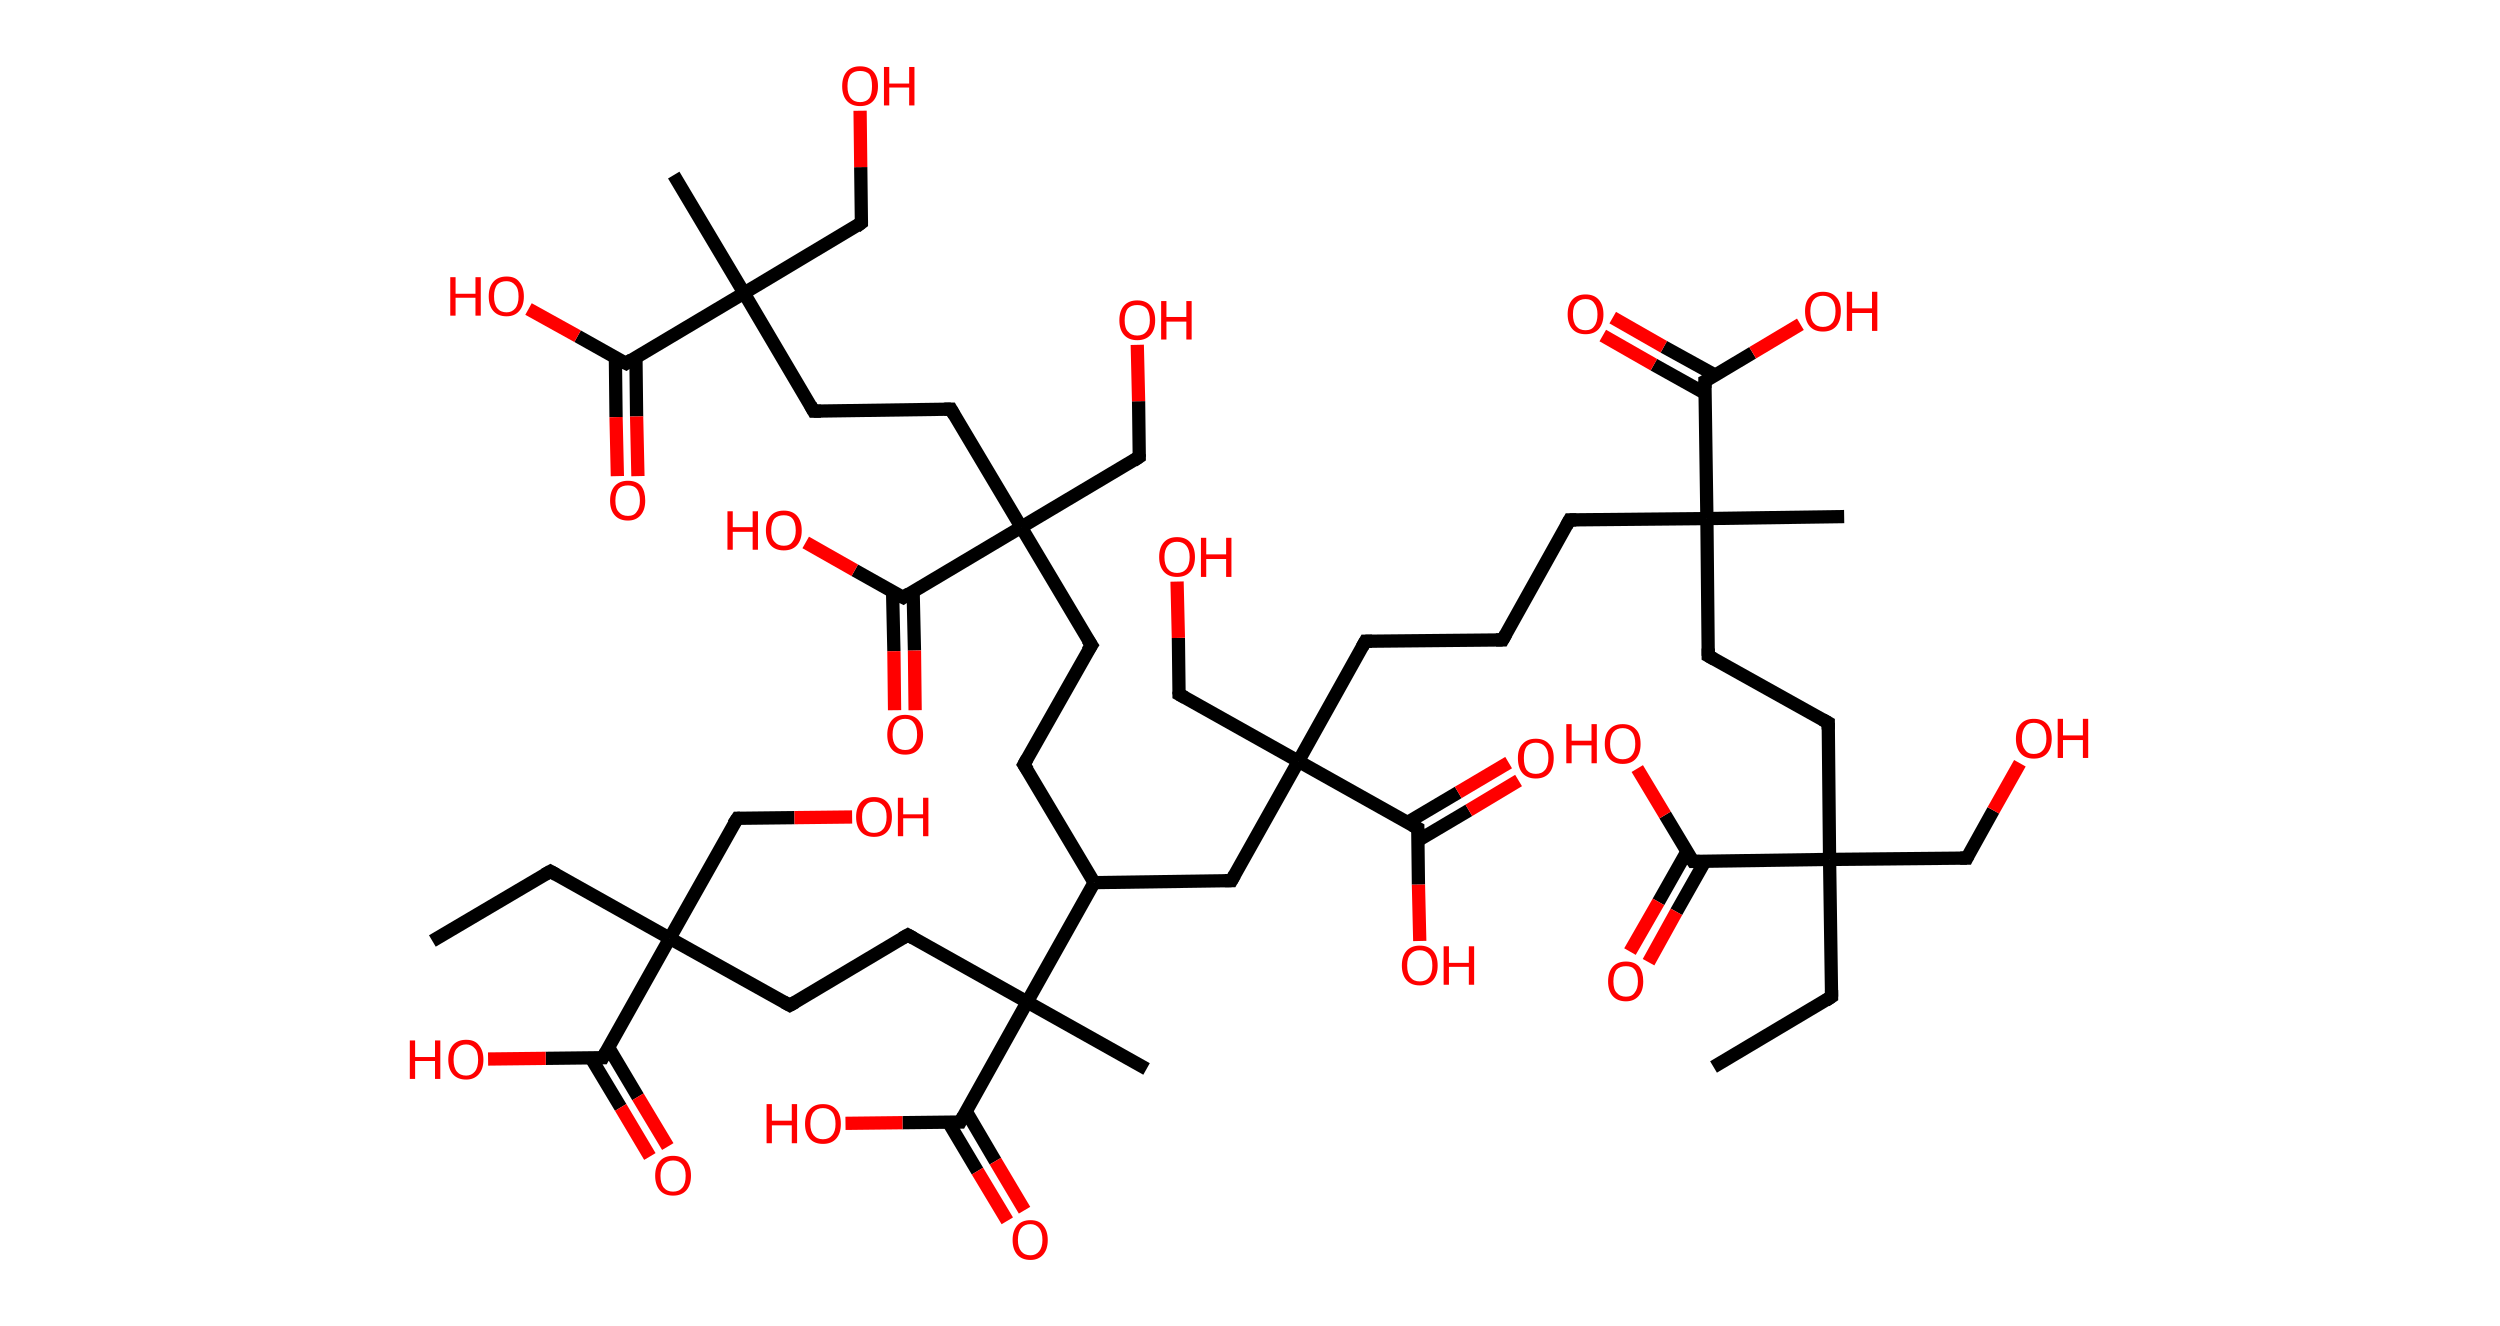 <?xml version='1.0' encoding='ASCII' standalone='yes'?>
<svg xmlns="http://www.w3.org/2000/svg" xmlns:rdkit="http://www.rdkit.org/xml" xmlns:xlink="http://www.w3.org/1999/xlink" version="1.1" baseProfile="full" xml:space="preserve" width="377px" height="200px" viewBox="0 0 377 200">
<!-- END OF HEADER -->
<rect style="opacity:1.0;fill:#FFFFFF;stroke:none" width="377.0" height="200.0" x="0.0" y="0.0"> </rect>
<path class="bond-0 atom-0 atom-1" d="M 258.4,160.9 L 276.2,150.3" style="fill:none;fill-rule:evenodd;stroke:#000000;stroke-width:2.0px;stroke-linecap:butt;stroke-linejoin:miter;stroke-opacity:1"/>
<path class="bond-1 atom-1 atom-2" d="M 276.2,150.3 L 275.9,129.6" style="fill:none;fill-rule:evenodd;stroke:#000000;stroke-width:2.0px;stroke-linecap:butt;stroke-linejoin:miter;stroke-opacity:1"/>
<path class="bond-2 atom-2 atom-3" d="M 275.9,129.6 L 296.6,129.4" style="fill:none;fill-rule:evenodd;stroke:#000000;stroke-width:2.0px;stroke-linecap:butt;stroke-linejoin:miter;stroke-opacity:1"/>
<path class="bond-3 atom-3 atom-4" d="M 296.6,129.4 L 300.6,122.2" style="fill:none;fill-rule:evenodd;stroke:#000000;stroke-width:2.0px;stroke-linecap:butt;stroke-linejoin:miter;stroke-opacity:1"/>
<path class="bond-3 atom-3 atom-4" d="M 300.6,122.2 L 304.6,115.1" style="fill:none;fill-rule:evenodd;stroke:#FF0000;stroke-width:2.0px;stroke-linecap:butt;stroke-linejoin:miter;stroke-opacity:1"/>
<path class="bond-4 atom-2 atom-5" d="M 275.9,129.6 L 275.7,109.0" style="fill:none;fill-rule:evenodd;stroke:#000000;stroke-width:2.0px;stroke-linecap:butt;stroke-linejoin:miter;stroke-opacity:1"/>
<path class="bond-5 atom-5 atom-6" d="M 275.7,109.0 L 257.6,98.9" style="fill:none;fill-rule:evenodd;stroke:#000000;stroke-width:2.0px;stroke-linecap:butt;stroke-linejoin:miter;stroke-opacity:1"/>
<path class="bond-6 atom-6 atom-7" d="M 257.6,98.9 L 257.4,78.2" style="fill:none;fill-rule:evenodd;stroke:#000000;stroke-width:2.0px;stroke-linecap:butt;stroke-linejoin:miter;stroke-opacity:1"/>
<path class="bond-7 atom-7 atom-8" d="M 257.4,78.2 L 278.1,77.9" style="fill:none;fill-rule:evenodd;stroke:#000000;stroke-width:2.0px;stroke-linecap:butt;stroke-linejoin:miter;stroke-opacity:1"/>
<path class="bond-8 atom-7 atom-9" d="M 257.4,78.2 L 236.7,78.4" style="fill:none;fill-rule:evenodd;stroke:#000000;stroke-width:2.0px;stroke-linecap:butt;stroke-linejoin:miter;stroke-opacity:1"/>
<path class="bond-9 atom-9 atom-10" d="M 236.7,78.4 L 226.6,96.5" style="fill:none;fill-rule:evenodd;stroke:#000000;stroke-width:2.0px;stroke-linecap:butt;stroke-linejoin:miter;stroke-opacity:1"/>
<path class="bond-10 atom-10 atom-11" d="M 226.6,96.5 L 205.9,96.7" style="fill:none;fill-rule:evenodd;stroke:#000000;stroke-width:2.0px;stroke-linecap:butt;stroke-linejoin:miter;stroke-opacity:1"/>
<path class="bond-11 atom-11 atom-12" d="M 205.9,96.7 L 195.8,114.8" style="fill:none;fill-rule:evenodd;stroke:#000000;stroke-width:2.0px;stroke-linecap:butt;stroke-linejoin:miter;stroke-opacity:1"/>
<path class="bond-12 atom-12 atom-13" d="M 195.8,114.8 L 177.8,104.7" style="fill:none;fill-rule:evenodd;stroke:#000000;stroke-width:2.0px;stroke-linecap:butt;stroke-linejoin:miter;stroke-opacity:1"/>
<path class="bond-13 atom-13 atom-14" d="M 177.8,104.7 L 177.7,96.2" style="fill:none;fill-rule:evenodd;stroke:#000000;stroke-width:2.0px;stroke-linecap:butt;stroke-linejoin:miter;stroke-opacity:1"/>
<path class="bond-13 atom-13 atom-14" d="M 177.7,96.2 L 177.5,87.7" style="fill:none;fill-rule:evenodd;stroke:#FF0000;stroke-width:2.0px;stroke-linecap:butt;stroke-linejoin:miter;stroke-opacity:1"/>
<path class="bond-14 atom-12 atom-15" d="M 195.8,114.8 L 185.7,132.8" style="fill:none;fill-rule:evenodd;stroke:#000000;stroke-width:2.0px;stroke-linecap:butt;stroke-linejoin:miter;stroke-opacity:1"/>
<path class="bond-15 atom-15 atom-16" d="M 185.7,132.8 L 165.0,133.1" style="fill:none;fill-rule:evenodd;stroke:#000000;stroke-width:2.0px;stroke-linecap:butt;stroke-linejoin:miter;stroke-opacity:1"/>
<path class="bond-16 atom-16 atom-17" d="M 165.0,133.1 L 154.4,115.3" style="fill:none;fill-rule:evenodd;stroke:#000000;stroke-width:2.0px;stroke-linecap:butt;stroke-linejoin:miter;stroke-opacity:1"/>
<path class="bond-17 atom-17 atom-18" d="M 154.4,115.3 L 164.6,97.3" style="fill:none;fill-rule:evenodd;stroke:#000000;stroke-width:2.0px;stroke-linecap:butt;stroke-linejoin:miter;stroke-opacity:1"/>
<path class="bond-18 atom-18 atom-19" d="M 164.6,97.3 L 154.0,79.5" style="fill:none;fill-rule:evenodd;stroke:#000000;stroke-width:2.0px;stroke-linecap:butt;stroke-linejoin:miter;stroke-opacity:1"/>
<path class="bond-19 atom-19 atom-20" d="M 154.0,79.5 L 171.8,68.9" style="fill:none;fill-rule:evenodd;stroke:#000000;stroke-width:2.0px;stroke-linecap:butt;stroke-linejoin:miter;stroke-opacity:1"/>
<path class="bond-20 atom-20 atom-21" d="M 171.8,68.9 L 171.7,60.5" style="fill:none;fill-rule:evenodd;stroke:#000000;stroke-width:2.0px;stroke-linecap:butt;stroke-linejoin:miter;stroke-opacity:1"/>
<path class="bond-20 atom-20 atom-21" d="M 171.7,60.5 L 171.5,52.0" style="fill:none;fill-rule:evenodd;stroke:#FF0000;stroke-width:2.0px;stroke-linecap:butt;stroke-linejoin:miter;stroke-opacity:1"/>
<path class="bond-21 atom-19 atom-22" d="M 154.0,79.5 L 143.4,61.7" style="fill:none;fill-rule:evenodd;stroke:#000000;stroke-width:2.0px;stroke-linecap:butt;stroke-linejoin:miter;stroke-opacity:1"/>
<path class="bond-22 atom-22 atom-23" d="M 143.4,61.7 L 122.7,62.0" style="fill:none;fill-rule:evenodd;stroke:#000000;stroke-width:2.0px;stroke-linecap:butt;stroke-linejoin:miter;stroke-opacity:1"/>
<path class="bond-23 atom-23 atom-24" d="M 122.7,62.0 L 112.2,44.2" style="fill:none;fill-rule:evenodd;stroke:#000000;stroke-width:2.0px;stroke-linecap:butt;stroke-linejoin:miter;stroke-opacity:1"/>
<path class="bond-24 atom-24 atom-25" d="M 112.2,44.2 L 101.6,26.4" style="fill:none;fill-rule:evenodd;stroke:#000000;stroke-width:2.0px;stroke-linecap:butt;stroke-linejoin:miter;stroke-opacity:1"/>
<path class="bond-25 atom-24 atom-26" d="M 112.2,44.2 L 129.9,33.6" style="fill:none;fill-rule:evenodd;stroke:#000000;stroke-width:2.0px;stroke-linecap:butt;stroke-linejoin:miter;stroke-opacity:1"/>
<path class="bond-26 atom-26 atom-27" d="M 129.9,33.6 L 129.8,25.2" style="fill:none;fill-rule:evenodd;stroke:#000000;stroke-width:2.0px;stroke-linecap:butt;stroke-linejoin:miter;stroke-opacity:1"/>
<path class="bond-26 atom-26 atom-27" d="M 129.8,25.2 L 129.7,16.7" style="fill:none;fill-rule:evenodd;stroke:#FF0000;stroke-width:2.0px;stroke-linecap:butt;stroke-linejoin:miter;stroke-opacity:1"/>
<path class="bond-27 atom-24 atom-28" d="M 112.2,44.2 L 94.4,54.8" style="fill:none;fill-rule:evenodd;stroke:#000000;stroke-width:2.0px;stroke-linecap:butt;stroke-linejoin:miter;stroke-opacity:1"/>
<path class="bond-28 atom-28 atom-29" d="M 92.8,53.9 L 92.9,62.9" style="fill:none;fill-rule:evenodd;stroke:#000000;stroke-width:2.0px;stroke-linecap:butt;stroke-linejoin:miter;stroke-opacity:1"/>
<path class="bond-28 atom-28 atom-29" d="M 92.9,62.9 L 93.1,71.8" style="fill:none;fill-rule:evenodd;stroke:#FF0000;stroke-width:2.0px;stroke-linecap:butt;stroke-linejoin:miter;stroke-opacity:1"/>
<path class="bond-28 atom-28 atom-29" d="M 95.9,53.9 L 96.0,62.8" style="fill:none;fill-rule:evenodd;stroke:#000000;stroke-width:2.0px;stroke-linecap:butt;stroke-linejoin:miter;stroke-opacity:1"/>
<path class="bond-28 atom-28 atom-29" d="M 96.0,62.8 L 96.2,71.8" style="fill:none;fill-rule:evenodd;stroke:#FF0000;stroke-width:2.0px;stroke-linecap:butt;stroke-linejoin:miter;stroke-opacity:1"/>
<path class="bond-29 atom-28 atom-30" d="M 94.4,54.8 L 87.1,50.7" style="fill:none;fill-rule:evenodd;stroke:#000000;stroke-width:2.0px;stroke-linecap:butt;stroke-linejoin:miter;stroke-opacity:1"/>
<path class="bond-29 atom-28 atom-30" d="M 87.1,50.7 L 79.7,46.6" style="fill:none;fill-rule:evenodd;stroke:#FF0000;stroke-width:2.0px;stroke-linecap:butt;stroke-linejoin:miter;stroke-opacity:1"/>
<path class="bond-30 atom-19 atom-31" d="M 154.0,79.5 L 136.2,90.1" style="fill:none;fill-rule:evenodd;stroke:#000000;stroke-width:2.0px;stroke-linecap:butt;stroke-linejoin:miter;stroke-opacity:1"/>
<path class="bond-31 atom-31 atom-32" d="M 134.6,89.2 L 134.8,98.2" style="fill:none;fill-rule:evenodd;stroke:#000000;stroke-width:2.0px;stroke-linecap:butt;stroke-linejoin:miter;stroke-opacity:1"/>
<path class="bond-31 atom-31 atom-32" d="M 134.8,98.2 L 134.9,107.1" style="fill:none;fill-rule:evenodd;stroke:#FF0000;stroke-width:2.0px;stroke-linecap:butt;stroke-linejoin:miter;stroke-opacity:1"/>
<path class="bond-31 atom-31 atom-32" d="M 137.7,89.1 L 137.9,98.1" style="fill:none;fill-rule:evenodd;stroke:#000000;stroke-width:2.0px;stroke-linecap:butt;stroke-linejoin:miter;stroke-opacity:1"/>
<path class="bond-31 atom-31 atom-32" d="M 137.9,98.1 L 138.0,107.1" style="fill:none;fill-rule:evenodd;stroke:#FF0000;stroke-width:2.0px;stroke-linecap:butt;stroke-linejoin:miter;stroke-opacity:1"/>
<path class="bond-32 atom-31 atom-33" d="M 136.2,90.1 L 128.9,86.0" style="fill:none;fill-rule:evenodd;stroke:#000000;stroke-width:2.0px;stroke-linecap:butt;stroke-linejoin:miter;stroke-opacity:1"/>
<path class="bond-32 atom-31 atom-33" d="M 128.9,86.0 L 121.5,81.8" style="fill:none;fill-rule:evenodd;stroke:#FF0000;stroke-width:2.0px;stroke-linecap:butt;stroke-linejoin:miter;stroke-opacity:1"/>
<path class="bond-33 atom-16 atom-34" d="M 165.0,133.1 L 154.9,151.1" style="fill:none;fill-rule:evenodd;stroke:#000000;stroke-width:2.0px;stroke-linecap:butt;stroke-linejoin:miter;stroke-opacity:1"/>
<path class="bond-34 atom-34 atom-35" d="M 154.9,151.1 L 172.9,161.2" style="fill:none;fill-rule:evenodd;stroke:#000000;stroke-width:2.0px;stroke-linecap:butt;stroke-linejoin:miter;stroke-opacity:1"/>
<path class="bond-35 atom-34 atom-36" d="M 154.9,151.1 L 136.9,141.0" style="fill:none;fill-rule:evenodd;stroke:#000000;stroke-width:2.0px;stroke-linecap:butt;stroke-linejoin:miter;stroke-opacity:1"/>
<path class="bond-36 atom-36 atom-37" d="M 136.9,141.0 L 119.1,151.6" style="fill:none;fill-rule:evenodd;stroke:#000000;stroke-width:2.0px;stroke-linecap:butt;stroke-linejoin:miter;stroke-opacity:1"/>
<path class="bond-37 atom-37 atom-38" d="M 119.1,151.6 L 101.0,141.5" style="fill:none;fill-rule:evenodd;stroke:#000000;stroke-width:2.0px;stroke-linecap:butt;stroke-linejoin:miter;stroke-opacity:1"/>
<path class="bond-38 atom-38 atom-39" d="M 101.0,141.5 L 83.0,131.4" style="fill:none;fill-rule:evenodd;stroke:#000000;stroke-width:2.0px;stroke-linecap:butt;stroke-linejoin:miter;stroke-opacity:1"/>
<path class="bond-39 atom-39 atom-40" d="M 83.0,131.4 L 65.2,141.9" style="fill:none;fill-rule:evenodd;stroke:#000000;stroke-width:2.0px;stroke-linecap:butt;stroke-linejoin:miter;stroke-opacity:1"/>
<path class="bond-40 atom-38 atom-41" d="M 101.0,141.5 L 111.2,123.4" style="fill:none;fill-rule:evenodd;stroke:#000000;stroke-width:2.0px;stroke-linecap:butt;stroke-linejoin:miter;stroke-opacity:1"/>
<path class="bond-41 atom-41 atom-42" d="M 111.2,123.4 L 119.8,123.3" style="fill:none;fill-rule:evenodd;stroke:#000000;stroke-width:2.0px;stroke-linecap:butt;stroke-linejoin:miter;stroke-opacity:1"/>
<path class="bond-41 atom-41 atom-42" d="M 119.8,123.3 L 128.5,123.2" style="fill:none;fill-rule:evenodd;stroke:#FF0000;stroke-width:2.0px;stroke-linecap:butt;stroke-linejoin:miter;stroke-opacity:1"/>
<path class="bond-42 atom-38 atom-43" d="M 101.0,141.5 L 90.9,159.5" style="fill:none;fill-rule:evenodd;stroke:#000000;stroke-width:2.0px;stroke-linecap:butt;stroke-linejoin:miter;stroke-opacity:1"/>
<path class="bond-43 atom-43 atom-44" d="M 89.1,159.5 L 93.6,167.0" style="fill:none;fill-rule:evenodd;stroke:#000000;stroke-width:2.0px;stroke-linecap:butt;stroke-linejoin:miter;stroke-opacity:1"/>
<path class="bond-43 atom-43 atom-44" d="M 93.6,167.0 L 98.0,174.4" style="fill:none;fill-rule:evenodd;stroke:#FF0000;stroke-width:2.0px;stroke-linecap:butt;stroke-linejoin:miter;stroke-opacity:1"/>
<path class="bond-43 atom-43 atom-44" d="M 91.8,158.0 L 96.2,165.4" style="fill:none;fill-rule:evenodd;stroke:#000000;stroke-width:2.0px;stroke-linecap:butt;stroke-linejoin:miter;stroke-opacity:1"/>
<path class="bond-43 atom-43 atom-44" d="M 96.2,165.4 L 100.7,172.9" style="fill:none;fill-rule:evenodd;stroke:#FF0000;stroke-width:2.0px;stroke-linecap:butt;stroke-linejoin:miter;stroke-opacity:1"/>
<path class="bond-44 atom-43 atom-45" d="M 90.9,159.5 L 82.3,159.6" style="fill:none;fill-rule:evenodd;stroke:#000000;stroke-width:2.0px;stroke-linecap:butt;stroke-linejoin:miter;stroke-opacity:1"/>
<path class="bond-44 atom-43 atom-45" d="M 82.3,159.6 L 73.6,159.7" style="fill:none;fill-rule:evenodd;stroke:#FF0000;stroke-width:2.0px;stroke-linecap:butt;stroke-linejoin:miter;stroke-opacity:1"/>
<path class="bond-45 atom-34 atom-46" d="M 154.9,151.1 L 144.8,169.2" style="fill:none;fill-rule:evenodd;stroke:#000000;stroke-width:2.0px;stroke-linecap:butt;stroke-linejoin:miter;stroke-opacity:1"/>
<path class="bond-46 atom-46 atom-47" d="M 143.0,169.2 L 147.4,176.6" style="fill:none;fill-rule:evenodd;stroke:#000000;stroke-width:2.0px;stroke-linecap:butt;stroke-linejoin:miter;stroke-opacity:1"/>
<path class="bond-46 atom-46 atom-47" d="M 147.4,176.6 L 151.9,184.1" style="fill:none;fill-rule:evenodd;stroke:#FF0000;stroke-width:2.0px;stroke-linecap:butt;stroke-linejoin:miter;stroke-opacity:1"/>
<path class="bond-46 atom-46 atom-47" d="M 145.7,167.6 L 150.1,175.1" style="fill:none;fill-rule:evenodd;stroke:#000000;stroke-width:2.0px;stroke-linecap:butt;stroke-linejoin:miter;stroke-opacity:1"/>
<path class="bond-46 atom-46 atom-47" d="M 150.1,175.1 L 154.5,182.5" style="fill:none;fill-rule:evenodd;stroke:#FF0000;stroke-width:2.0px;stroke-linecap:butt;stroke-linejoin:miter;stroke-opacity:1"/>
<path class="bond-47 atom-46 atom-48" d="M 144.8,169.2 L 136.1,169.3" style="fill:none;fill-rule:evenodd;stroke:#000000;stroke-width:2.0px;stroke-linecap:butt;stroke-linejoin:miter;stroke-opacity:1"/>
<path class="bond-47 atom-46 atom-48" d="M 136.1,169.3 L 127.5,169.4" style="fill:none;fill-rule:evenodd;stroke:#FF0000;stroke-width:2.0px;stroke-linecap:butt;stroke-linejoin:miter;stroke-opacity:1"/>
<path class="bond-48 atom-12 atom-49" d="M 195.8,114.8 L 213.8,124.9" style="fill:none;fill-rule:evenodd;stroke:#000000;stroke-width:2.0px;stroke-linecap:butt;stroke-linejoin:miter;stroke-opacity:1"/>
<path class="bond-49 atom-49 atom-50" d="M 213.9,126.7 L 221.5,122.2" style="fill:none;fill-rule:evenodd;stroke:#000000;stroke-width:2.0px;stroke-linecap:butt;stroke-linejoin:miter;stroke-opacity:1"/>
<path class="bond-49 atom-49 atom-50" d="M 221.5,122.2 L 229.0,117.7" style="fill:none;fill-rule:evenodd;stroke:#FF0000;stroke-width:2.0px;stroke-linecap:butt;stroke-linejoin:miter;stroke-opacity:1"/>
<path class="bond-49 atom-49 atom-50" d="M 212.3,124.0 L 219.9,119.5" style="fill:none;fill-rule:evenodd;stroke:#000000;stroke-width:2.0px;stroke-linecap:butt;stroke-linejoin:miter;stroke-opacity:1"/>
<path class="bond-49 atom-49 atom-50" d="M 219.9,119.5 L 227.5,115.0" style="fill:none;fill-rule:evenodd;stroke:#FF0000;stroke-width:2.0px;stroke-linecap:butt;stroke-linejoin:miter;stroke-opacity:1"/>
<path class="bond-50 atom-49 atom-51" d="M 213.8,124.9 L 213.9,133.4" style="fill:none;fill-rule:evenodd;stroke:#000000;stroke-width:2.0px;stroke-linecap:butt;stroke-linejoin:miter;stroke-opacity:1"/>
<path class="bond-50 atom-49 atom-51" d="M 213.9,133.4 L 214.1,141.9" style="fill:none;fill-rule:evenodd;stroke:#FF0000;stroke-width:2.0px;stroke-linecap:butt;stroke-linejoin:miter;stroke-opacity:1"/>
<path class="bond-51 atom-7 atom-52" d="M 257.4,78.2 L 257.1,57.5" style="fill:none;fill-rule:evenodd;stroke:#000000;stroke-width:2.0px;stroke-linecap:butt;stroke-linejoin:miter;stroke-opacity:1"/>
<path class="bond-52 atom-52 atom-53" d="M 258.7,56.6 L 250.9,52.3" style="fill:none;fill-rule:evenodd;stroke:#000000;stroke-width:2.0px;stroke-linecap:butt;stroke-linejoin:miter;stroke-opacity:1"/>
<path class="bond-52 atom-52 atom-53" d="M 250.9,52.3 L 243.2,47.9" style="fill:none;fill-rule:evenodd;stroke:#FF0000;stroke-width:2.0px;stroke-linecap:butt;stroke-linejoin:miter;stroke-opacity:1"/>
<path class="bond-52 atom-52 atom-53" d="M 257.1,59.3 L 249.4,55.0" style="fill:none;fill-rule:evenodd;stroke:#000000;stroke-width:2.0px;stroke-linecap:butt;stroke-linejoin:miter;stroke-opacity:1"/>
<path class="bond-52 atom-52 atom-53" d="M 249.4,55.0 L 241.7,50.6" style="fill:none;fill-rule:evenodd;stroke:#FF0000;stroke-width:2.0px;stroke-linecap:butt;stroke-linejoin:miter;stroke-opacity:1"/>
<path class="bond-53 atom-52 atom-54" d="M 257.1,57.5 L 264.3,53.2" style="fill:none;fill-rule:evenodd;stroke:#000000;stroke-width:2.0px;stroke-linecap:butt;stroke-linejoin:miter;stroke-opacity:1"/>
<path class="bond-53 atom-52 atom-54" d="M 264.3,53.2 L 271.5,48.9" style="fill:none;fill-rule:evenodd;stroke:#FF0000;stroke-width:2.0px;stroke-linecap:butt;stroke-linejoin:miter;stroke-opacity:1"/>
<path class="bond-54 atom-2 atom-55" d="M 275.9,129.6 L 255.3,129.9" style="fill:none;fill-rule:evenodd;stroke:#000000;stroke-width:2.0px;stroke-linecap:butt;stroke-linejoin:miter;stroke-opacity:1"/>
<path class="bond-55 atom-55 atom-56" d="M 254.4,128.4 L 250.1,136.0" style="fill:none;fill-rule:evenodd;stroke:#000000;stroke-width:2.0px;stroke-linecap:butt;stroke-linejoin:miter;stroke-opacity:1"/>
<path class="bond-55 atom-55 atom-56" d="M 250.1,136.0 L 245.8,143.5" style="fill:none;fill-rule:evenodd;stroke:#FF0000;stroke-width:2.0px;stroke-linecap:butt;stroke-linejoin:miter;stroke-opacity:1"/>
<path class="bond-55 atom-55 atom-56" d="M 257.1,129.9 L 252.8,137.5" style="fill:none;fill-rule:evenodd;stroke:#000000;stroke-width:2.0px;stroke-linecap:butt;stroke-linejoin:miter;stroke-opacity:1"/>
<path class="bond-55 atom-55 atom-56" d="M 252.8,137.5 L 248.6,145.1" style="fill:none;fill-rule:evenodd;stroke:#FF0000;stroke-width:2.0px;stroke-linecap:butt;stroke-linejoin:miter;stroke-opacity:1"/>
<path class="bond-56 atom-55 atom-57" d="M 255.3,129.9 L 251.1,122.9" style="fill:none;fill-rule:evenodd;stroke:#000000;stroke-width:2.0px;stroke-linecap:butt;stroke-linejoin:miter;stroke-opacity:1"/>
<path class="bond-56 atom-55 atom-57" d="M 251.1,122.9 L 246.9,115.9" style="fill:none;fill-rule:evenodd;stroke:#FF0000;stroke-width:2.0px;stroke-linecap:butt;stroke-linejoin:miter;stroke-opacity:1"/>
<path d="M 275.3,150.9 L 276.2,150.3 L 276.2,149.3" style="fill:none;stroke:#000000;stroke-width:2.0px;stroke-linecap:butt;stroke-linejoin:miter;stroke-opacity:1;"/>
<path d="M 295.6,129.4 L 296.6,129.4 L 296.8,129.0" style="fill:none;stroke:#000000;stroke-width:2.0px;stroke-linecap:butt;stroke-linejoin:miter;stroke-opacity:1;"/>
<path d="M 275.7,110.0 L 275.7,109.0 L 274.8,108.5" style="fill:none;stroke:#000000;stroke-width:2.0px;stroke-linecap:butt;stroke-linejoin:miter;stroke-opacity:1;"/>
<path d="M 258.5,99.4 L 257.6,98.9 L 257.6,97.8" style="fill:none;stroke:#000000;stroke-width:2.0px;stroke-linecap:butt;stroke-linejoin:miter;stroke-opacity:1;"/>
<path d="M 237.7,78.4 L 236.7,78.4 L 236.2,79.3" style="fill:none;stroke:#000000;stroke-width:2.0px;stroke-linecap:butt;stroke-linejoin:miter;stroke-opacity:1;"/>
<path d="M 227.1,95.6 L 226.6,96.5 L 225.6,96.5" style="fill:none;stroke:#000000;stroke-width:2.0px;stroke-linecap:butt;stroke-linejoin:miter;stroke-opacity:1;"/>
<path d="M 206.9,96.7 L 205.9,96.7 L 205.4,97.6" style="fill:none;stroke:#000000;stroke-width:2.0px;stroke-linecap:butt;stroke-linejoin:miter;stroke-opacity:1;"/>
<path d="M 178.7,105.2 L 177.8,104.7 L 177.8,104.3" style="fill:none;stroke:#000000;stroke-width:2.0px;stroke-linecap:butt;stroke-linejoin:miter;stroke-opacity:1;"/>
<path d="M 186.2,131.9 L 185.7,132.8 L 184.7,132.8" style="fill:none;stroke:#000000;stroke-width:2.0px;stroke-linecap:butt;stroke-linejoin:miter;stroke-opacity:1;"/>
<path d="M 155.0,116.2 L 154.4,115.3 L 154.9,114.4" style="fill:none;stroke:#000000;stroke-width:2.0px;stroke-linecap:butt;stroke-linejoin:miter;stroke-opacity:1;"/>
<path d="M 164.0,98.2 L 164.6,97.3 L 164.0,96.4" style="fill:none;stroke:#000000;stroke-width:2.0px;stroke-linecap:butt;stroke-linejoin:miter;stroke-opacity:1;"/>
<path d="M 170.9,69.5 L 171.8,68.9 L 171.8,68.5" style="fill:none;stroke:#000000;stroke-width:2.0px;stroke-linecap:butt;stroke-linejoin:miter;stroke-opacity:1;"/>
<path d="M 143.9,62.6 L 143.4,61.7 L 142.4,61.7" style="fill:none;stroke:#000000;stroke-width:2.0px;stroke-linecap:butt;stroke-linejoin:miter;stroke-opacity:1;"/>
<path d="M 123.8,62.0 L 122.7,62.0 L 122.2,61.1" style="fill:none;stroke:#000000;stroke-width:2.0px;stroke-linecap:butt;stroke-linejoin:miter;stroke-opacity:1;"/>
<path d="M 129.1,34.2 L 129.9,33.6 L 129.9,33.2" style="fill:none;stroke:#000000;stroke-width:2.0px;stroke-linecap:butt;stroke-linejoin:miter;stroke-opacity:1;"/>
<path d="M 95.3,54.2 L 94.4,54.8 L 94.0,54.6" style="fill:none;stroke:#000000;stroke-width:2.0px;stroke-linecap:butt;stroke-linejoin:miter;stroke-opacity:1;"/>
<path d="M 137.1,89.5 L 136.2,90.1 L 135.8,89.9" style="fill:none;stroke:#000000;stroke-width:2.0px;stroke-linecap:butt;stroke-linejoin:miter;stroke-opacity:1;"/>
<path d="M 137.8,141.5 L 136.9,141.0 L 136.0,141.5" style="fill:none;stroke:#000000;stroke-width:2.0px;stroke-linecap:butt;stroke-linejoin:miter;stroke-opacity:1;"/>
<path d="M 120.0,151.1 L 119.1,151.6 L 118.2,151.1" style="fill:none;stroke:#000000;stroke-width:2.0px;stroke-linecap:butt;stroke-linejoin:miter;stroke-opacity:1;"/>
<path d="M 83.9,131.9 L 83.0,131.4 L 82.1,131.9" style="fill:none;stroke:#000000;stroke-width:2.0px;stroke-linecap:butt;stroke-linejoin:miter;stroke-opacity:1;"/>
<path d="M 110.6,124.3 L 111.2,123.4 L 111.6,123.4" style="fill:none;stroke:#000000;stroke-width:2.0px;stroke-linecap:butt;stroke-linejoin:miter;stroke-opacity:1;"/>
<path d="M 91.4,158.6 L 90.9,159.5 L 90.5,159.5" style="fill:none;stroke:#000000;stroke-width:2.0px;stroke-linecap:butt;stroke-linejoin:miter;stroke-opacity:1;"/>
<path d="M 145.3,168.3 L 144.8,169.2 L 144.4,169.2" style="fill:none;stroke:#000000;stroke-width:2.0px;stroke-linecap:butt;stroke-linejoin:miter;stroke-opacity:1;"/>
<path d="M 212.9,124.4 L 213.8,124.9 L 213.8,125.3" style="fill:none;stroke:#000000;stroke-width:2.0px;stroke-linecap:butt;stroke-linejoin:miter;stroke-opacity:1;"/>
<path d="M 257.1,58.5 L 257.1,57.5 L 257.5,57.3" style="fill:none;stroke:#000000;stroke-width:2.0px;stroke-linecap:butt;stroke-linejoin:miter;stroke-opacity:1;"/>
<path d="M 256.3,129.9 L 255.3,129.9 L 255.1,129.6" style="fill:none;stroke:#000000;stroke-width:2.0px;stroke-linecap:butt;stroke-linejoin:miter;stroke-opacity:1;"/>
<path class="atom-4" d="M 304.0 111.4 Q 304.0 110.0, 304.7 109.2 Q 305.4 108.4, 306.7 108.4 Q 308.0 108.4, 308.7 109.2 Q 309.4 110.0, 309.4 111.4 Q 309.4 112.8, 308.7 113.6 Q 308.0 114.4, 306.7 114.4 Q 305.4 114.4, 304.7 113.6 Q 304.0 112.8, 304.0 111.4 M 306.7 113.7 Q 307.6 113.7, 308.1 113.1 Q 308.6 112.5, 308.6 111.4 Q 308.6 110.2, 308.1 109.6 Q 307.6 109.0, 306.7 109.0 Q 305.8 109.0, 305.4 109.6 Q 304.9 110.2, 304.9 111.4 Q 304.9 112.5, 305.4 113.1 Q 305.8 113.7, 306.7 113.7 " fill="#FF0000"/>
<path class="atom-4" d="M 310.3 108.4 L 311.1 108.4 L 311.1 110.9 L 314.1 110.9 L 314.1 108.4 L 314.9 108.4 L 314.9 114.3 L 314.1 114.3 L 314.1 111.6 L 311.1 111.6 L 311.1 114.3 L 310.3 114.3 L 310.3 108.4 " fill="#FF0000"/>
<path class="atom-14" d="M 174.8 84.0 Q 174.8 82.6, 175.5 81.8 Q 176.2 81.0, 177.5 81.0 Q 178.8 81.0, 179.5 81.8 Q 180.2 82.6, 180.2 84.0 Q 180.2 85.4, 179.5 86.2 Q 178.8 87.0, 177.5 87.0 Q 176.2 87.0, 175.5 86.2 Q 174.8 85.4, 174.8 84.0 M 177.5 86.4 Q 178.4 86.4, 178.9 85.8 Q 179.4 85.2, 179.4 84.0 Q 179.4 82.9, 178.9 82.3 Q 178.4 81.7, 177.5 81.7 Q 176.6 81.7, 176.1 82.3 Q 175.6 82.9, 175.6 84.0 Q 175.6 85.2, 176.1 85.8 Q 176.6 86.4, 177.5 86.4 " fill="#FF0000"/>
<path class="atom-14" d="M 181.1 81.1 L 181.9 81.1 L 181.9 83.6 L 184.9 83.6 L 184.9 81.1 L 185.7 81.1 L 185.7 87.0 L 184.9 87.0 L 184.9 84.3 L 181.9 84.3 L 181.9 87.0 L 181.1 87.0 L 181.1 81.1 " fill="#FF0000"/>
<path class="atom-21" d="M 168.8 48.3 Q 168.8 46.9, 169.5 46.1 Q 170.2 45.3, 171.5 45.3 Q 172.8 45.3, 173.5 46.1 Q 174.2 46.9, 174.2 48.3 Q 174.2 49.7, 173.5 50.5 Q 172.8 51.3, 171.5 51.3 Q 170.2 51.3, 169.5 50.5 Q 168.8 49.7, 168.8 48.3 M 171.5 50.6 Q 172.4 50.6, 172.9 50.0 Q 173.4 49.4, 173.4 48.3 Q 173.4 47.1, 172.9 46.5 Q 172.4 46.0, 171.5 46.0 Q 170.6 46.0, 170.1 46.5 Q 169.6 47.1, 169.6 48.3 Q 169.6 49.5, 170.1 50.0 Q 170.6 50.6, 171.5 50.6 " fill="#FF0000"/>
<path class="atom-21" d="M 175.1 45.4 L 175.9 45.4 L 175.9 47.8 L 178.9 47.8 L 178.9 45.4 L 179.7 45.4 L 179.7 51.2 L 178.9 51.2 L 178.9 48.5 L 175.9 48.5 L 175.9 51.2 L 175.1 51.2 L 175.1 45.4 " fill="#FF0000"/>
<path class="atom-27" d="M 127.0 13.0 Q 127.0 11.6, 127.7 10.8 Q 128.4 10.0, 129.7 10.0 Q 131.0 10.0, 131.7 10.8 Q 132.4 11.6, 132.4 13.0 Q 132.4 14.4, 131.7 15.2 Q 131.0 16.0, 129.7 16.0 Q 128.4 16.0, 127.7 15.2 Q 127.0 14.4, 127.0 13.0 M 129.7 15.4 Q 130.6 15.4, 131.1 14.8 Q 131.5 14.2, 131.5 13.0 Q 131.5 11.8, 131.1 11.2 Q 130.6 10.7, 129.7 10.7 Q 128.8 10.7, 128.3 11.2 Q 127.8 11.8, 127.8 13.0 Q 127.8 14.2, 128.3 14.8 Q 128.8 15.4, 129.7 15.4 " fill="#FF0000"/>
<path class="atom-27" d="M 133.3 10.1 L 134.1 10.1 L 134.1 12.6 L 137.1 12.6 L 137.1 10.1 L 137.9 10.1 L 137.9 15.9 L 137.1 15.9 L 137.1 13.2 L 134.1 13.2 L 134.1 15.9 L 133.3 15.9 L 133.3 10.1 " fill="#FF0000"/>
<path class="atom-29" d="M 92.0 75.5 Q 92.0 74.1, 92.7 73.3 Q 93.4 72.5, 94.7 72.5 Q 96.0 72.5, 96.7 73.3 Q 97.3 74.1, 97.3 75.5 Q 97.3 76.9, 96.6 77.7 Q 95.9 78.5, 94.7 78.5 Q 93.4 78.5, 92.7 77.7 Q 92.0 76.9, 92.0 75.5 M 94.7 77.8 Q 95.6 77.8, 96.0 77.2 Q 96.5 76.6, 96.5 75.5 Q 96.5 74.3, 96.0 73.7 Q 95.6 73.2, 94.7 73.2 Q 93.8 73.2, 93.3 73.7 Q 92.8 74.3, 92.8 75.5 Q 92.8 76.7, 93.3 77.2 Q 93.8 77.8, 94.7 77.8 " fill="#FF0000"/>
<path class="atom-30" d="M 67.9 41.8 L 68.7 41.8 L 68.7 44.3 L 71.7 44.3 L 71.7 41.8 L 72.5 41.8 L 72.5 47.6 L 71.7 47.6 L 71.7 44.9 L 68.7 44.9 L 68.7 47.6 L 67.9 47.6 L 67.9 41.8 " fill="#FF0000"/>
<path class="atom-30" d="M 73.7 44.7 Q 73.7 43.3, 74.4 42.5 Q 75.1 41.7, 76.4 41.7 Q 77.7 41.7, 78.3 42.5 Q 79.0 43.3, 79.0 44.7 Q 79.0 46.1, 78.3 46.9 Q 77.6 47.7, 76.4 47.7 Q 75.1 47.7, 74.4 46.9 Q 73.7 46.1, 73.7 44.7 M 76.4 47.1 Q 77.2 47.1, 77.7 46.5 Q 78.2 45.9, 78.2 44.7 Q 78.2 43.5, 77.7 43.0 Q 77.2 42.4, 76.4 42.4 Q 75.5 42.4, 75.0 42.9 Q 74.5 43.5, 74.5 44.7 Q 74.5 45.9, 75.0 46.5 Q 75.5 47.1, 76.4 47.1 " fill="#FF0000"/>
<path class="atom-32" d="M 133.8 110.8 Q 133.8 109.4, 134.5 108.6 Q 135.2 107.8, 136.5 107.8 Q 137.8 107.8, 138.5 108.6 Q 139.2 109.4, 139.2 110.8 Q 139.2 112.2, 138.5 113.0 Q 137.8 113.8, 136.5 113.8 Q 135.2 113.8, 134.5 113.0 Q 133.8 112.2, 133.8 110.8 M 136.5 113.1 Q 137.4 113.1, 137.8 112.5 Q 138.3 111.9, 138.3 110.8 Q 138.3 109.6, 137.8 109.0 Q 137.4 108.4, 136.5 108.4 Q 135.6 108.4, 135.1 109.0 Q 134.6 109.6, 134.6 110.8 Q 134.6 111.9, 135.1 112.5 Q 135.6 113.1, 136.5 113.1 " fill="#FF0000"/>
<path class="atom-33" d="M 109.7 77.1 L 110.5 77.1 L 110.5 79.5 L 113.5 79.5 L 113.5 77.1 L 114.3 77.1 L 114.3 82.9 L 113.5 82.9 L 113.5 80.2 L 110.5 80.2 L 110.5 82.9 L 109.7 82.9 L 109.7 77.1 " fill="#FF0000"/>
<path class="atom-33" d="M 115.5 80.0 Q 115.5 78.6, 116.2 77.8 Q 116.9 77.0, 118.2 77.0 Q 119.5 77.0, 120.2 77.8 Q 120.9 78.6, 120.9 80.0 Q 120.9 81.4, 120.2 82.2 Q 119.5 83.0, 118.2 83.0 Q 116.9 83.0, 116.2 82.2 Q 115.5 81.4, 115.5 80.0 M 118.2 82.3 Q 119.1 82.3, 119.5 81.7 Q 120.0 81.1, 120.0 80.0 Q 120.0 78.8, 119.5 78.2 Q 119.1 77.7, 118.2 77.7 Q 117.3 77.7, 116.8 78.2 Q 116.3 78.8, 116.3 80.0 Q 116.3 81.2, 116.8 81.7 Q 117.3 82.3, 118.2 82.3 " fill="#FF0000"/>
<path class="atom-42" d="M 129.1 123.2 Q 129.1 121.8, 129.8 121.0 Q 130.5 120.2, 131.8 120.2 Q 133.1 120.2, 133.8 121.0 Q 134.5 121.8, 134.5 123.2 Q 134.5 124.6, 133.8 125.4 Q 133.1 126.2, 131.8 126.2 Q 130.5 126.2, 129.8 125.4 Q 129.1 124.6, 129.1 123.2 M 131.8 125.6 Q 132.7 125.6, 133.2 125.0 Q 133.7 124.4, 133.7 123.2 Q 133.7 122.0, 133.2 121.5 Q 132.7 120.9, 131.8 120.9 Q 130.9 120.9, 130.5 121.5 Q 130.0 122.0, 130.0 123.2 Q 130.0 124.4, 130.5 125.0 Q 130.9 125.6, 131.8 125.6 " fill="#FF0000"/>
<path class="atom-42" d="M 135.4 120.3 L 136.2 120.3 L 136.2 122.8 L 139.2 122.8 L 139.2 120.3 L 140.0 120.3 L 140.0 126.1 L 139.2 126.1 L 139.2 123.4 L 136.2 123.4 L 136.2 126.1 L 135.4 126.1 L 135.4 120.3 " fill="#FF0000"/>
<path class="atom-44" d="M 98.8 177.3 Q 98.8 175.9, 99.5 175.1 Q 100.2 174.3, 101.5 174.3 Q 102.8 174.3, 103.5 175.1 Q 104.2 175.9, 104.2 177.3 Q 104.2 178.7, 103.5 179.5 Q 102.8 180.3, 101.5 180.3 Q 100.2 180.3, 99.5 179.5 Q 98.8 178.7, 98.8 177.3 M 101.5 179.7 Q 102.4 179.7, 102.9 179.1 Q 103.4 178.5, 103.4 177.3 Q 103.4 176.2, 102.9 175.6 Q 102.4 175.0, 101.5 175.0 Q 100.6 175.0, 100.1 175.6 Q 99.6 176.2, 99.6 177.3 Q 99.6 178.5, 100.1 179.1 Q 100.6 179.7, 101.5 179.7 " fill="#FF0000"/>
<path class="atom-45" d="M 61.8 156.9 L 62.6 156.9 L 62.6 159.4 L 65.6 159.4 L 65.6 156.9 L 66.4 156.9 L 66.4 162.7 L 65.6 162.7 L 65.6 160.0 L 62.6 160.0 L 62.6 162.7 L 61.8 162.7 L 61.8 156.9 " fill="#FF0000"/>
<path class="atom-45" d="M 67.6 159.8 Q 67.6 158.4, 68.3 157.6 Q 69.0 156.8, 70.3 156.8 Q 71.6 156.8, 72.2 157.6 Q 72.9 158.4, 72.9 159.8 Q 72.9 161.2, 72.2 162.0 Q 71.5 162.8, 70.3 162.8 Q 69.0 162.8, 68.3 162.0 Q 67.6 161.2, 67.6 159.8 M 70.3 162.2 Q 71.1 162.2, 71.6 161.6 Q 72.1 161.0, 72.1 159.8 Q 72.1 158.6, 71.6 158.1 Q 71.1 157.5, 70.3 157.5 Q 69.4 157.5, 68.9 158.1 Q 68.4 158.6, 68.4 159.8 Q 68.4 161.0, 68.9 161.6 Q 69.4 162.2, 70.3 162.2 " fill="#FF0000"/>
<path class="atom-47" d="M 152.7 187.0 Q 152.7 185.6, 153.4 184.8 Q 154.1 184.0, 155.4 184.0 Q 156.7 184.0, 157.3 184.8 Q 158.0 185.6, 158.0 187.0 Q 158.0 188.4, 157.3 189.2 Q 156.6 190.0, 155.4 190.0 Q 154.1 190.0, 153.4 189.2 Q 152.7 188.4, 152.7 187.0 M 155.4 189.3 Q 156.2 189.3, 156.7 188.7 Q 157.2 188.1, 157.2 187.0 Q 157.2 185.8, 156.7 185.2 Q 156.2 184.6, 155.4 184.6 Q 154.5 184.6, 154.0 185.2 Q 153.5 185.8, 153.5 187.0 Q 153.5 188.1, 154.0 188.7 Q 154.5 189.3, 155.4 189.3 " fill="#FF0000"/>
<path class="atom-48" d="M 115.6 166.5 L 116.4 166.5 L 116.4 169.0 L 119.4 169.0 L 119.4 166.5 L 120.2 166.5 L 120.2 172.4 L 119.4 172.4 L 119.4 169.7 L 116.4 169.7 L 116.4 172.4 L 115.6 172.4 L 115.6 166.5 " fill="#FF0000"/>
<path class="atom-48" d="M 121.4 169.5 Q 121.4 168.0, 122.1 167.3 Q 122.8 166.5, 124.1 166.5 Q 125.4 166.5, 126.1 167.3 Q 126.8 168.0, 126.8 169.5 Q 126.8 170.9, 126.1 171.7 Q 125.4 172.5, 124.1 172.5 Q 122.8 172.5, 122.1 171.7 Q 121.4 170.9, 121.4 169.5 M 124.1 171.8 Q 125.0 171.8, 125.5 171.2 Q 126.0 170.6, 126.0 169.5 Q 126.0 168.3, 125.5 167.7 Q 125.0 167.1, 124.1 167.1 Q 123.2 167.1, 122.7 167.7 Q 122.2 168.3, 122.2 169.5 Q 122.2 170.6, 122.7 171.2 Q 123.2 171.8, 124.1 171.8 " fill="#FF0000"/>
<path class="atom-50" d="M 228.9 114.3 Q 228.9 112.9, 229.6 112.2 Q 230.3 111.4, 231.6 111.4 Q 232.9 111.4, 233.6 112.2 Q 234.3 112.9, 234.3 114.3 Q 234.3 115.8, 233.6 116.6 Q 232.9 117.4, 231.6 117.4 Q 230.3 117.4, 229.6 116.6 Q 228.9 115.8, 228.9 114.3 M 231.6 116.7 Q 232.5 116.7, 233.0 116.1 Q 233.5 115.5, 233.5 114.3 Q 233.5 113.2, 233.0 112.6 Q 232.5 112.0, 231.6 112.0 Q 230.7 112.0, 230.2 112.6 Q 229.8 113.2, 229.8 114.3 Q 229.8 115.5, 230.2 116.1 Q 230.7 116.7, 231.6 116.7 " fill="#FF0000"/>
<path class="atom-51" d="M 211.4 145.6 Q 211.4 144.2, 212.1 143.4 Q 212.8 142.6, 214.1 142.6 Q 215.4 142.6, 216.1 143.4 Q 216.8 144.2, 216.8 145.6 Q 216.8 147.0, 216.1 147.8 Q 215.4 148.6, 214.1 148.6 Q 212.8 148.6, 212.1 147.8 Q 211.4 147.0, 211.4 145.6 M 214.1 148.0 Q 215.0 148.0, 215.5 147.4 Q 216.0 146.8, 216.0 145.6 Q 216.0 144.4, 215.5 143.9 Q 215.0 143.3, 214.1 143.3 Q 213.2 143.3, 212.7 143.9 Q 212.2 144.4, 212.2 145.6 Q 212.2 146.8, 212.7 147.4 Q 213.2 148.0, 214.1 148.0 " fill="#FF0000"/>
<path class="atom-51" d="M 217.7 142.7 L 218.5 142.7 L 218.5 145.2 L 221.5 145.2 L 221.5 142.7 L 222.3 142.7 L 222.3 148.5 L 221.5 148.5 L 221.5 145.8 L 218.5 145.8 L 218.5 148.5 L 217.7 148.5 L 217.7 142.7 " fill="#FF0000"/>
<path class="atom-53" d="M 236.4 47.4 Q 236.4 46.0, 237.1 45.2 Q 237.8 44.4, 239.1 44.4 Q 240.4 44.4, 241.1 45.2 Q 241.8 46.0, 241.8 47.4 Q 241.8 48.8, 241.1 49.6 Q 240.4 50.4, 239.1 50.4 Q 237.8 50.4, 237.1 49.6 Q 236.4 48.8, 236.4 47.4 M 239.1 49.8 Q 240.0 49.8, 240.4 49.2 Q 240.9 48.6, 240.9 47.4 Q 240.9 46.3, 240.4 45.7 Q 240.0 45.1, 239.1 45.1 Q 238.2 45.1, 237.7 45.7 Q 237.2 46.2, 237.2 47.4 Q 237.2 48.6, 237.7 49.2 Q 238.2 49.8, 239.1 49.8 " fill="#FF0000"/>
<path class="atom-54" d="M 272.2 46.9 Q 272.2 45.5, 272.9 44.8 Q 273.6 44.0, 274.9 44.0 Q 276.2 44.0, 276.9 44.8 Q 277.6 45.5, 277.6 46.9 Q 277.6 48.4, 276.9 49.2 Q 276.2 50.0, 274.9 50.0 Q 273.6 50.0, 272.9 49.2 Q 272.2 48.4, 272.2 46.9 M 274.9 49.3 Q 275.8 49.3, 276.3 48.7 Q 276.8 48.1, 276.8 46.9 Q 276.8 45.8, 276.3 45.2 Q 275.8 44.6, 274.9 44.6 Q 274.0 44.6, 273.5 45.2 Q 273.0 45.8, 273.0 46.9 Q 273.0 48.1, 273.5 48.7 Q 274.0 49.3, 274.9 49.3 " fill="#FF0000"/>
<path class="atom-54" d="M 278.5 44.0 L 279.3 44.0 L 279.3 46.5 L 282.3 46.5 L 282.3 44.0 L 283.1 44.0 L 283.1 49.9 L 282.3 49.9 L 282.3 47.2 L 279.3 47.2 L 279.3 49.9 L 278.5 49.9 L 278.5 44.0 " fill="#FF0000"/>
<path class="atom-56" d="M 242.5 148.0 Q 242.5 146.6, 243.2 145.8 Q 243.9 145.0, 245.2 145.0 Q 246.5 145.0, 247.2 145.8 Q 247.8 146.6, 247.8 148.0 Q 247.8 149.4, 247.1 150.2 Q 246.4 151.0, 245.2 151.0 Q 243.9 151.0, 243.2 150.2 Q 242.5 149.4, 242.5 148.0 M 245.2 150.3 Q 246.1 150.3, 246.5 149.7 Q 247.0 149.1, 247.0 148.0 Q 247.0 146.8, 246.5 146.2 Q 246.1 145.7, 245.2 145.7 Q 244.3 145.7, 243.8 146.2 Q 243.3 146.8, 243.3 148.0 Q 243.3 149.2, 243.8 149.7 Q 244.3 150.3, 245.2 150.3 " fill="#FF0000"/>
<path class="atom-57" d="M 236.2 109.2 L 237.0 109.2 L 237.0 111.7 L 240.0 111.7 L 240.0 109.2 L 240.8 109.2 L 240.8 115.1 L 240.0 115.1 L 240.0 112.4 L 237.0 112.4 L 237.0 115.1 L 236.2 115.1 L 236.2 109.2 " fill="#FF0000"/>
<path class="atom-57" d="M 242.0 112.2 Q 242.0 110.7, 242.7 110.0 Q 243.4 109.2, 244.7 109.2 Q 246.0 109.2, 246.7 110.0 Q 247.4 110.7, 247.4 112.2 Q 247.4 113.6, 246.7 114.4 Q 246.0 115.2, 244.7 115.2 Q 243.4 115.2, 242.7 114.4 Q 242.0 113.6, 242.0 112.2 M 244.7 114.5 Q 245.6 114.5, 246.1 113.9 Q 246.6 113.3, 246.6 112.2 Q 246.6 111.0, 246.1 110.4 Q 245.6 109.8, 244.7 109.8 Q 243.8 109.8, 243.3 110.4 Q 242.8 111.0, 242.8 112.2 Q 242.8 113.3, 243.3 113.9 Q 243.8 114.5, 244.7 114.5 " fill="#FF0000"/>
</svg>
